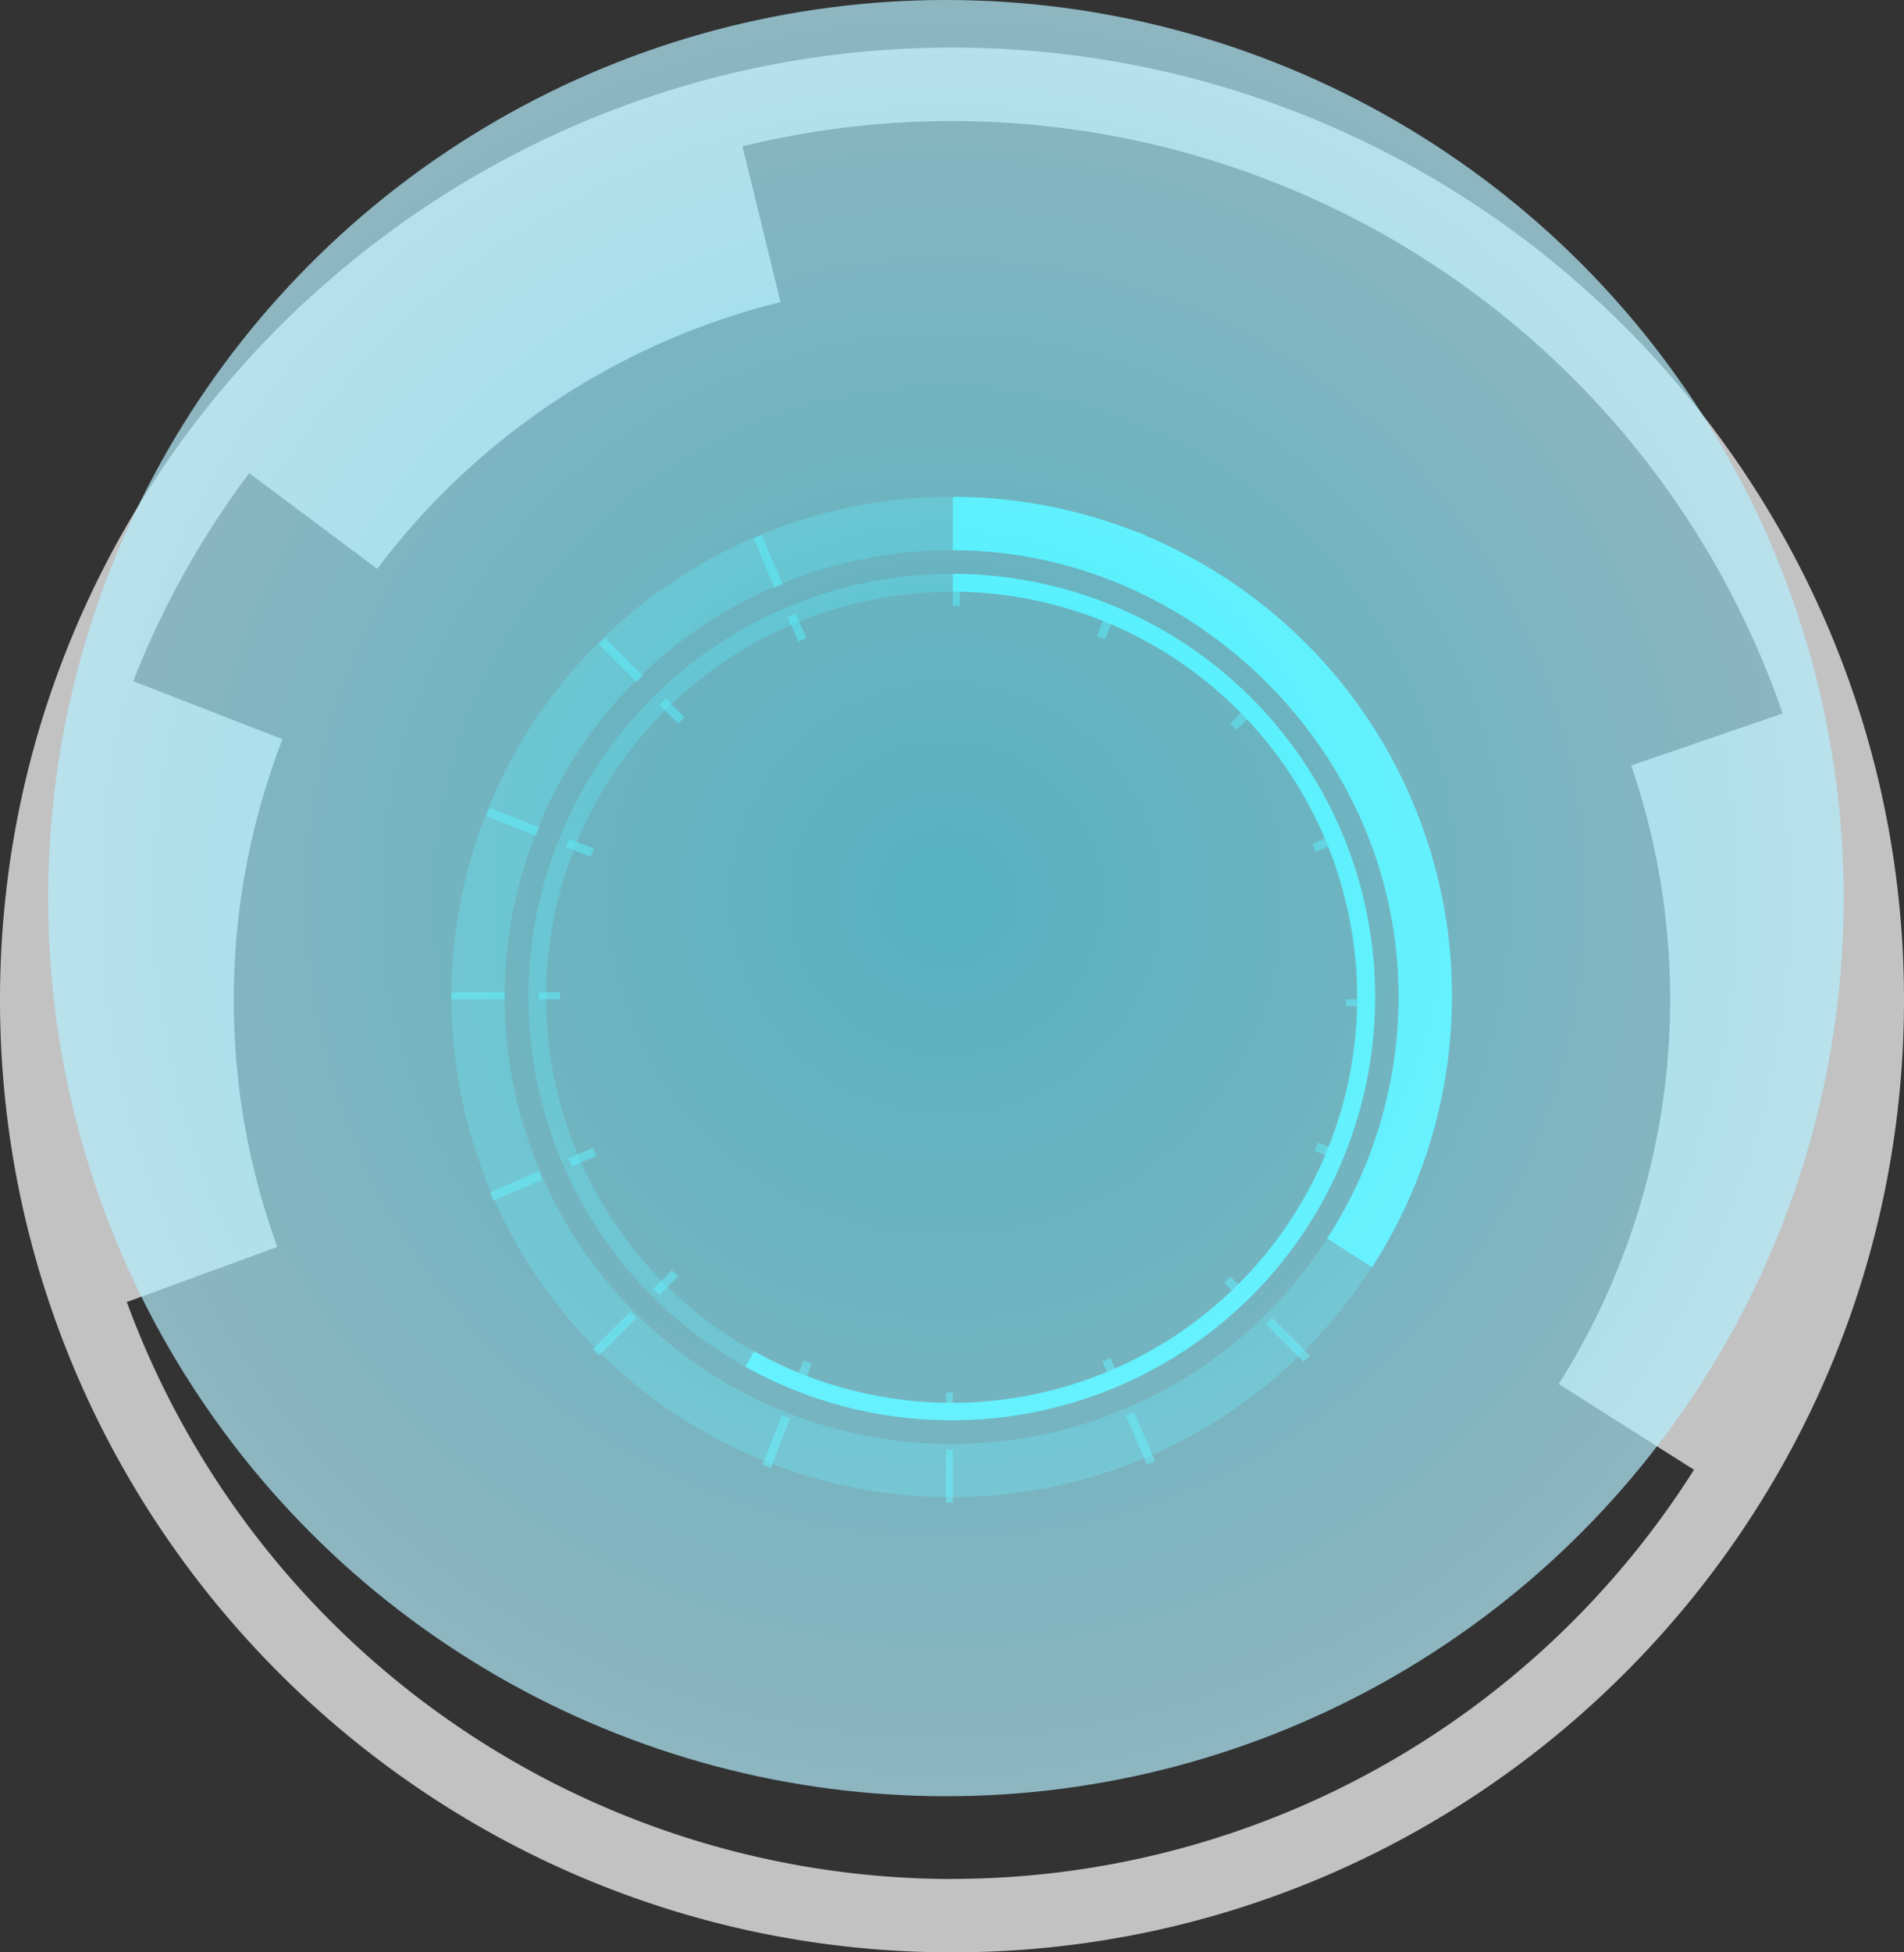 <svg preserveAspectRatio="none" xmlns="http://www.w3.org/2000/svg" viewBox="0 0 271.34 278.11"><rect x="0" y="0" width="271.34" height="278.11" fill="#333333" stroke="none"/><defs><radialGradient id="radial-gradient" cx="134.8" cy="127.94" r="127.94" gradientUnits="userSpaceOnUse"><stop offset="0" stop-color="#66e9fc"/><stop offset=".44" stop-color="#86ebfd"/><stop offset="1" stop-color="#b4eeff"/></radialGradient><filter id="luminosity-noclip" x="453.72" y="384.96" width="255.88" height="255.88" filterUnits="userSpaceOnUse" color-interpolation-filters="sRGB"><feFlood flood-color="#fff" result="bg"/><feBlend in="SourceGraphic" in2="bg"/></filter><style>.cls-3{opacity:.3}.cls-4{fill:#0ff}.cls-6{mask:url(#mask)}</style></defs><g style="isolation:isolate"><g id="Layer_1" data-name="Layer 1"><path d="M582.53 391.74c-74.81 0-135.67 60.86-135.67 135.67s60.86 135.67 135.67 135.67S718.2 602.22 718.2 527.41s-60.86-135.67-135.67-135.67zm0 260.89a125.43 125.43 0 01-117.6-82.19l21.45-7.85a102.82 102.82 0 01.74-72.33L465.85 482a125.17 125.17 0 0116.53-29.64L500.62 466a102.64 102.64 0 0157.48-38l-5.43-22.19a125.24 125.24 0 01148.24 80.79l-21.59 7.4A102.61 102.61 0 01669 582.12l19.27 12.21a125.23 125.23 0 01-105.74 58.29z" transform="translate(-446.86 -384.96)" style="mix-blend-mode:overlay" opacity=".7" fill="#fff"/><g class="cls-3"><path class="cls-4" d="M582.44 587.28A60.28 60.28 0 11642.73 527a60.35 60.35 0 01-60.29 60.28zm0-118A57.76 57.76 0 10640.2 527a57.82 57.82 0 00-57.76-57.76z" transform="translate(-446.86 -384.96)"/></g><path class="cls-4" d="M582.44 587.28a60.32 60.32 0 01-29.35-7.62l1.23-2.21a57.78 57.78 0 1028.34-108.21v-2.53a60.28 60.28 0 11-.22 120.57z" transform="translate(-446.86 -384.96)"/><g class="cls-3"><path class="cls-4" d="M582.44 598.24A71.25 71.25 0 11653.69 527a71.33 71.33 0 01-71.25 71.24zm0-134.9A63.66 63.66 0 10646.1 527a63.73 63.73 0 00-63.66-63.67z" transform="translate(-446.86 -384.96)"/></g><path class="cls-4" d="M642.4 565.48l-6.4-4.1A63.53 63.53 0 00646.21 527c0-35.1-29.55-63.66-63.55-63.66v-7.59a71.13 71.13 0 0159.74 109.73z" transform="translate(-446.86 -384.96)"/><g opacity=".5"><path class="cls-4" d="M135.8 83.35h1v3h-1z"/><path class="cls-4" d="M582.66 463.34h1v-7.59h-1v7.59z" transform="translate(-446.86 -384.96)"/><path class="cls-4" transform="rotate(-45 -64.184 834.076)" d="M622.1 486.54h3.79v1.26h-3.79z"/><path class="cls-4" d="M191.8 142.35h4v1h-4z"/><path class="cls-4" transform="rotate(-45 -64.959 915.497)" d="M622.47 566.65h1.26v3.79h-1.26z"/><path class="cls-4" d="M628.17 572.71l-.92.87 5.37 5.37.92-.87z" transform="translate(-446.86 -384.96)"/><path class="cls-4" d="M134.8 198.35h1v3h-1z"/><path class="cls-4" d="M582.66 591.48h-1V599h1v-7.59z" transform="translate(-446.86 -384.96)"/><path class="cls-4" transform="rotate(-45.02 -146.13 914.328)" d="M539.83 567.02h3.79v1.26h-3.79z"/><path class="cls-4" d="M537.56 572.72s-.88-.91-.87-.92l-5.37 5.37.87.92z" transform="translate(-446.86 -384.96)"/><path class="cls-4" d="M76.8 141.35h3v1h-3z"/><path class="cls-4" d="M518.79 527.31v-1h-7.59v1h7.59z" transform="translate(-446.86 -384.96)"/><path class="cls-4" transform="rotate(-45 -145.507 833.2)" d="M541.99 484.38h1.26v3.79h-1.26z"/><path class="cls-4" d="M537.56 482.11s.91-.88.92-.87l-5.37-5.37s-.91.87-.92.87z" transform="translate(-446.86 -384.96)"/><path class="cls-4" transform="rotate(-68.52 98.435 609.621)" d="M602.58 473.44h3.79v1.26h-3.79z"/><path class="cls-4" d="M606.27 467.77l1.17.49 2.77-7.06-1.17-.49z" transform="translate(-446.86 -384.96)"/><path class="cls-4" transform="rotate(-23.56 -510.517 1383.892)" d="M633.96 504.35h3.79v1.26h-3.79z"/><path class="cls-4" transform="rotate(-68.6 130.587 684.082)" d="M635.57 547.13h1.27v3.79h-1.27z"/><path class="cls-4" transform="rotate(-23.6 -539.492 1457.424)" d="M604.66 578.51h1.26v3.79h-1.26z"/><path class="cls-4" d="M608.48 586.13l-1.17.48 3 7 1.17-.48z" transform="translate(-446.86 -384.96)"/><path class="cls-4" transform="rotate(-68.57 55.514 715.992)" d="M559.35 580.12h3.79v1.26h-3.79z"/><path class="cls-4" d="M559.46 587.05s-1.17-.48-1.17-.49l-2.77 7.06s1.16.49 1.17.49z" transform="translate(-446.86 -384.96)"/><path class="cls-4" transform="rotate(-23.59 -615.395 1427.283)" d="M527.97 549.21h3.79v1.26h-3.79z"/><path class="cls-4" d="M524.14 553s-.49-1.17-.48-1.18l-7 3 .48 1.17z" transform="translate(-446.86 -384.96)"/><path class="cls-4" transform="rotate(-68.58 23.765 640.97)" d="M528.9 503.9h1.26v3.79h-1.26z"/><path class="cls-4" d="M523.22 504s.48-1.17.49-1.17l-7.07-2.77s-.49 1.17-.49 1.16z" transform="translate(-446.86 -384.96)"/><path class="cls-4" transform="rotate(-23.56 -586.038 1353.256)" d="M559.8 472.52h1.26v3.79h-1.26z"/><path class="cls-4" d="M557.24 468.69s1.16-.49 1.17-.48l-3-7-1.17.48z" transform="translate(-446.86 -384.96)"/></g><g class="cls-6"><g class="cls-6"><circle cx="134.8" cy="127.94" r="127.94" style="mix-blend-mode:overlay" fill="url(#radial-gradient)" opacity=".7"/></g></g></g></g></svg>